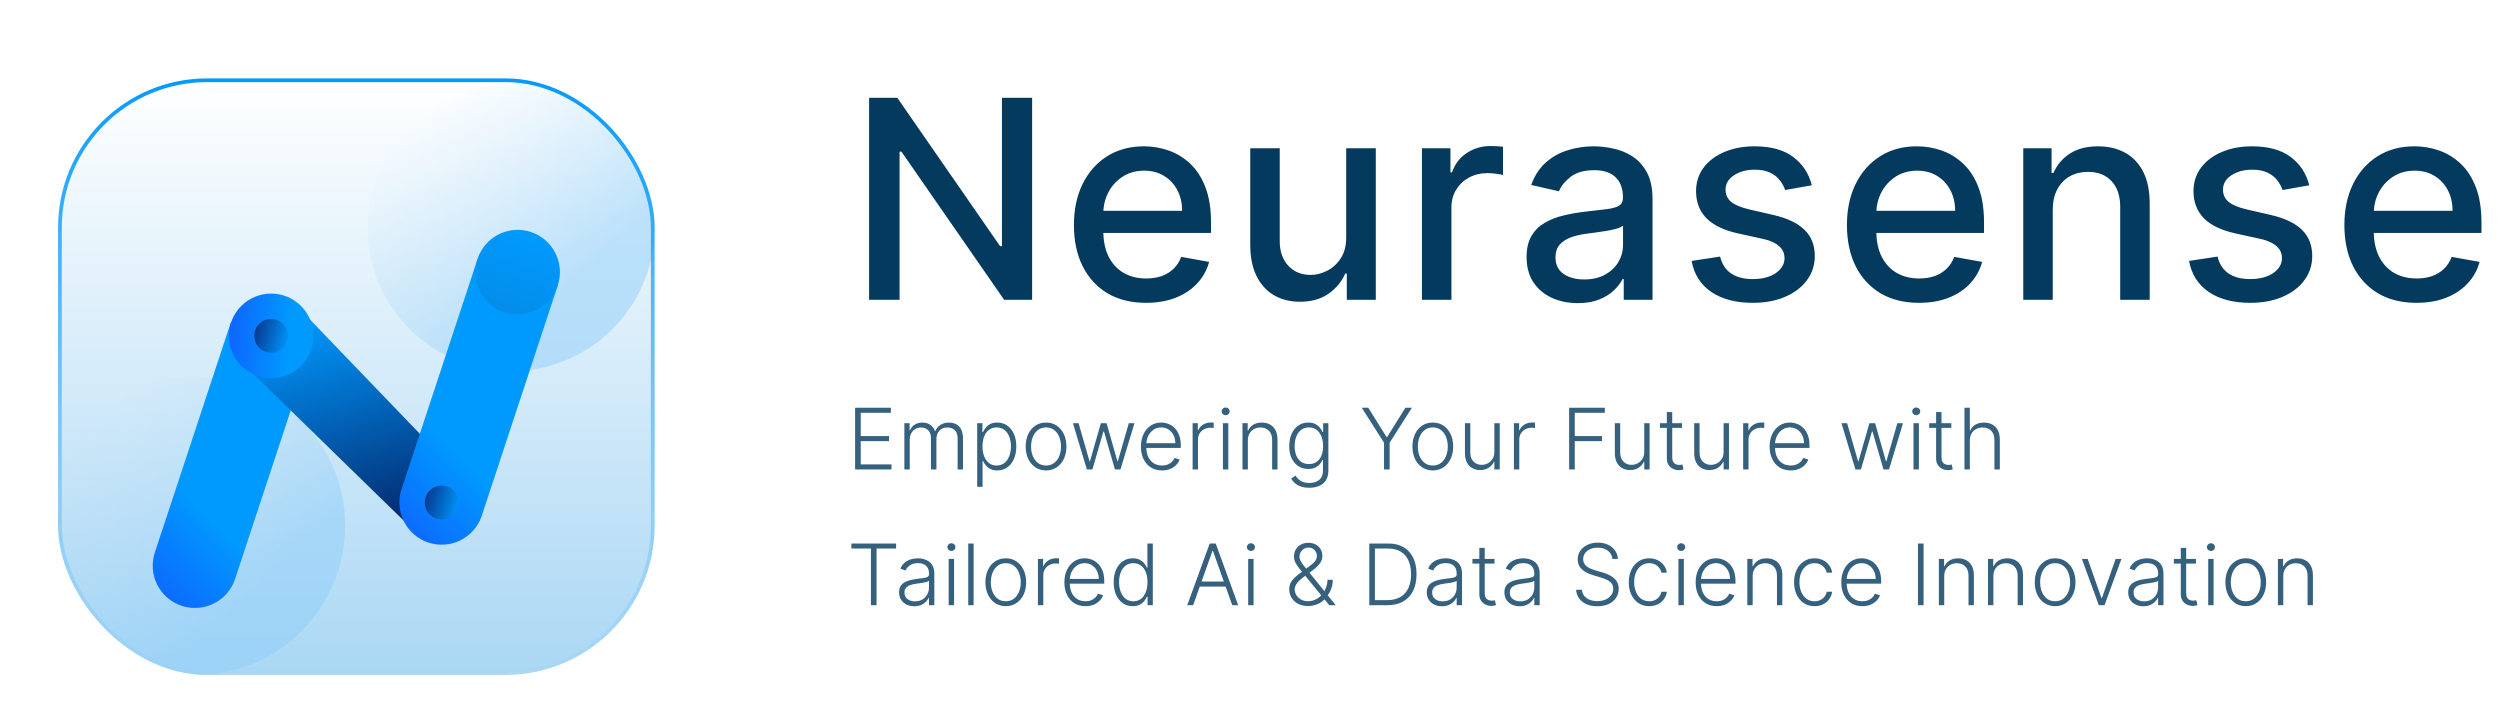 <svg width="442" height="126" viewBox="0 0 442 126" fill="none" xmlns="http://www.w3.org/2000/svg">
<g filter="url(#filter0_dd_766_11433)">
<g clip-path="url(#clip0_766_11433)">
<rect x="10.266" y="7.266" width="105.467" height="105.467" rx="26.367" fill="white"/>
<rect x="10.266" y="7.266" width="105.467" height="105.467" rx="26.367" fill="url(#paint0_linear_766_11433)"/>
<circle opacity="0.5" cx="90.359" cy="33.632" r="25.375" fill="url(#paint1_linear_766_11433)"/>
<circle opacity="0.5" cx="34.649" cy="86.367" r="26.367" fill="url(#paint2_linear_766_11433)"/>
<g filter="url(#filter1_dd_766_11433)">
<path fill-rule="evenodd" clip-rule="evenodd" d="M55.023 47.53L40.836 42.846L27.398 83.547C27.391 83.568 27.384 83.59 27.377 83.611C27.37 83.633 27.363 83.654 27.356 83.676L27.339 83.726L27.34 83.726C26.125 87.611 28.249 91.766 32.128 93.047C36.008 94.328 40.188 92.254 41.525 88.409L41.526 88.41L55.023 47.53Z" fill="url(#paint3_linear_766_11433)"/>
</g>
<g filter="url(#filter2_dd_766_11433)">
<path d="M44.709 51.986L51.005 38.486L81.508 70.208L75.069 81.581L44.709 51.986Z" fill="url(#paint4_linear_766_11433)"/>
</g>
<g filter="url(#filter3_dd_766_11433)">
<path fill-rule="evenodd" clip-rule="evenodd" d="M98.638 36.347L84.451 31.663L71.013 72.365C71.005 72.386 70.999 72.407 70.992 72.428C70.985 72.449 70.978 72.47 70.971 72.491L70.954 72.543L70.955 72.543C69.74 76.428 71.864 80.583 75.743 81.864C79.623 83.144 83.803 81.071 85.14 77.226L85.141 77.227L98.638 36.347Z" fill="url(#paint5_linear_766_11433)"/>
</g>
<g filter="url(#filter4_dd_766_11433)">
<circle cx="91.522" cy="34.047" r="7.47" transform="rotate(18.271 91.522 34.047)" fill="url(#paint6_linear_766_11433)"/>
</g>
<g filter="url(#filter5_dd_766_11433)">
<circle cx="78.085" cy="74.771" r="2.991" fill="url(#paint7_linear_766_11433)"/>
</g>
<g filter="url(#filter6_dd_766_11433)">
<circle cx="47.938" cy="45.315" r="7.47" fill="url(#paint8_linear_766_11433)"/>
</g>
<g filter="url(#filter7_dd_766_11433)">
<circle cx="47.938" cy="45.315" r="2.991" fill="url(#paint9_linear_766_11433)"/>
</g>
</g>
<rect x="10.596" y="7.596" width="104.808" height="104.808" rx="26.037" stroke="url(#paint10_linear_766_11433)" stroke-width="0.659"/>
</g>
<path d="M182.479 17.291V53H177.527L159.376 26.811H159.045V53H153.657V17.291H158.643L176.812 43.515H177.143V17.291H182.479ZM202.616 53.541C199.977 53.541 197.705 52.977 195.798 51.849C193.903 50.71 192.439 49.112 191.404 47.054C190.381 44.985 189.87 42.562 189.87 39.783C189.87 37.04 190.381 34.622 191.404 32.53C192.439 30.438 193.88 28.805 195.728 27.631C197.588 26.456 199.762 25.869 202.25 25.869C203.761 25.869 205.225 26.119 206.643 26.619C208.062 27.119 209.334 27.904 210.462 28.973C211.589 30.043 212.479 31.432 213.13 33.14C213.781 34.837 214.106 36.901 214.106 39.33V41.178H192.817V37.273H208.997C208.997 35.901 208.718 34.686 208.16 33.629C207.602 32.559 206.818 31.716 205.806 31.1C204.807 30.484 203.633 30.176 202.284 30.176C200.82 30.176 199.541 30.537 198.448 31.257C197.367 31.966 196.53 32.896 195.938 34.047C195.356 35.186 195.066 36.424 195.066 37.761V40.812C195.066 42.602 195.38 44.125 196.007 45.38C196.647 46.636 197.536 47.595 198.675 48.257C199.814 48.908 201.145 49.234 202.668 49.234C203.656 49.234 204.557 49.094 205.371 48.815C206.184 48.525 206.888 48.095 207.48 47.525C208.073 46.956 208.527 46.252 208.84 45.415L213.775 46.305C213.38 47.758 212.67 49.03 211.648 50.123C210.636 51.204 209.363 52.047 207.829 52.651C206.306 53.244 204.569 53.541 202.616 53.541ZM238.009 41.893V26.218H243.24V53H238.114V48.362H237.835C237.219 49.792 236.231 50.983 234.871 51.936C233.522 52.878 231.843 53.349 229.832 53.349C228.111 53.349 226.589 52.971 225.264 52.215C223.95 51.448 222.915 50.315 222.16 48.815C221.416 47.316 221.044 45.462 221.044 43.253V26.218H226.257V42.626C226.257 44.45 226.763 45.904 227.774 46.985C228.786 48.066 230.099 48.606 231.715 48.606C232.691 48.606 233.662 48.362 234.627 47.874C235.603 47.386 236.411 46.648 237.05 45.659C237.701 44.671 238.021 43.416 238.009 41.893ZM251.399 53V26.218H256.438V30.473H256.717C257.205 29.031 258.065 27.898 259.297 27.073C260.541 26.236 261.947 25.817 263.517 25.817C263.842 25.817 264.226 25.829 264.668 25.852C265.121 25.875 265.475 25.904 265.731 25.939V30.926C265.522 30.868 265.15 30.804 264.615 30.734C264.08 30.653 263.546 30.612 263.011 30.612C261.779 30.612 260.68 30.874 259.716 31.397C258.762 31.908 258.007 32.623 257.449 33.541C256.891 34.448 256.612 35.483 256.612 36.645V53H251.399ZM278.95 53.593C277.253 53.593 275.719 53.279 274.347 52.651C272.976 52.012 271.889 51.088 271.087 49.879C270.296 48.67 269.901 47.188 269.901 45.433C269.901 43.922 270.192 42.678 270.773 41.702C271.354 40.725 272.139 39.952 273.127 39.383C274.115 38.813 275.219 38.383 276.44 38.092C277.66 37.802 278.904 37.581 280.171 37.43C281.775 37.244 283.077 37.093 284.077 36.976C285.076 36.848 285.803 36.645 286.256 36.366C286.709 36.087 286.936 35.634 286.936 35.006V34.884C286.936 33.361 286.506 32.181 285.646 31.344C284.797 30.508 283.53 30.089 281.845 30.089C280.09 30.089 278.706 30.478 277.695 31.257C276.695 32.024 276.004 32.879 275.62 33.82L270.721 32.704C271.302 31.077 272.15 29.764 273.266 28.764C274.394 27.753 275.69 27.02 277.155 26.567C278.619 26.102 280.159 25.869 281.775 25.869C282.844 25.869 283.978 25.997 285.175 26.253C286.384 26.497 287.512 26.951 288.558 27.613C289.615 28.276 290.481 29.223 291.156 30.455C291.83 31.676 292.167 33.262 292.167 35.215V53H287.076V49.339H286.866C286.529 50.013 286.024 50.675 285.349 51.326C284.675 51.977 283.809 52.518 282.751 52.948C281.694 53.378 280.427 53.593 278.95 53.593ZM280.084 49.408C281.525 49.408 282.757 49.123 283.78 48.554C284.815 47.984 285.599 47.24 286.134 46.322C286.68 45.392 286.954 44.398 286.954 43.34V39.888C286.768 40.074 286.407 40.248 285.873 40.411C285.349 40.562 284.751 40.696 284.077 40.812C283.402 40.917 282.746 41.016 282.106 41.109C281.467 41.19 280.932 41.26 280.502 41.318C279.491 41.446 278.567 41.661 277.73 41.963C276.905 42.265 276.242 42.701 275.742 43.271C275.254 43.829 275.01 44.573 275.01 45.502C275.01 46.793 275.486 47.769 276.44 48.432C277.393 49.083 278.608 49.408 280.084 49.408ZM320.333 32.757L315.608 33.594C315.411 32.989 315.097 32.414 314.667 31.867C314.248 31.321 313.679 30.874 312.958 30.525C312.237 30.176 311.336 30.002 310.255 30.002C308.779 30.002 307.547 30.333 306.559 30.996C305.571 31.647 305.077 32.489 305.077 33.524C305.077 34.419 305.408 35.14 306.071 35.686C306.733 36.232 307.803 36.68 309.279 37.029L313.533 38.005C315.998 38.575 317.834 39.452 319.043 40.638C320.252 41.824 320.856 43.364 320.856 45.258C320.856 46.862 320.391 48.292 319.462 49.548C318.543 50.791 317.259 51.768 315.608 52.477C313.969 53.186 312.069 53.541 309.907 53.541C306.908 53.541 304.461 52.901 302.566 51.623C300.671 50.332 299.509 48.502 299.079 46.13L304.118 45.363C304.432 46.676 305.077 47.67 306.053 48.345C307.03 49.007 308.302 49.339 309.872 49.339C311.58 49.339 312.946 48.984 313.969 48.275C314.992 47.554 315.504 46.676 315.504 45.642C315.504 44.805 315.19 44.102 314.562 43.532C313.946 42.963 312.999 42.533 311.72 42.242L307.187 41.248C304.687 40.678 302.839 39.772 301.642 38.528C300.456 37.284 299.863 35.709 299.863 33.803C299.863 32.222 300.305 30.839 301.189 29.653C302.072 28.468 303.292 27.543 304.85 26.881C306.408 26.207 308.192 25.869 310.203 25.869C313.097 25.869 315.376 26.497 317.038 27.753C318.7 28.996 319.799 30.664 320.333 32.757ZM339.285 53.541C336.646 53.541 334.374 52.977 332.467 51.849C330.573 50.71 329.108 49.112 328.073 47.054C327.05 44.985 326.539 42.562 326.539 39.783C326.539 37.04 327.05 34.622 328.073 32.53C329.108 30.438 330.549 28.805 332.398 27.631C334.257 26.456 336.431 25.869 338.919 25.869C340.43 25.869 341.894 26.119 343.313 26.619C344.731 27.119 346.003 27.904 347.131 28.973C348.259 30.043 349.148 31.432 349.799 33.14C350.45 34.837 350.775 36.901 350.775 39.33V41.178H329.486V37.273H345.666C345.666 35.901 345.387 34.686 344.829 33.629C344.272 32.559 343.487 31.716 342.476 31.1C341.476 30.484 340.302 30.176 338.954 30.176C337.489 30.176 336.21 30.537 335.118 31.257C334.037 31.966 333.2 32.896 332.607 34.047C332.026 35.186 331.735 36.424 331.735 37.761V40.812C331.735 42.602 332.049 44.125 332.677 45.38C333.316 46.636 334.205 47.595 335.344 48.257C336.483 48.908 337.814 49.234 339.337 49.234C340.325 49.234 341.226 49.094 342.04 48.815C342.853 48.525 343.557 48.095 344.149 47.525C344.742 46.956 345.196 46.252 345.509 45.415L350.444 46.305C350.049 47.758 349.34 49.03 348.317 50.123C347.305 51.204 346.033 52.047 344.498 52.651C342.975 53.244 341.238 53.541 339.285 53.541ZM362.927 37.098V53H357.713V26.218H362.717V30.577H363.049C363.665 29.159 364.629 28.02 365.943 27.16C367.268 26.3 368.936 25.869 370.947 25.869C372.772 25.869 374.37 26.253 375.742 27.02C377.114 27.776 378.177 28.903 378.933 30.403C379.688 31.902 380.066 33.756 380.066 35.965V53H374.853V36.593C374.853 34.651 374.347 33.135 373.336 32.042C372.325 30.938 370.935 30.385 369.169 30.385C367.96 30.385 366.885 30.647 365.943 31.17C365.013 31.693 364.275 32.46 363.729 33.472C363.194 34.471 362.927 35.68 362.927 37.098ZM408.281 32.757L403.555 33.594C403.358 32.989 403.044 32.414 402.614 31.867C402.195 31.321 401.626 30.874 400.905 30.525C400.184 30.176 399.284 30.002 398.202 30.002C396.726 30.002 395.494 30.333 394.506 30.996C393.518 31.647 393.024 32.489 393.024 33.524C393.024 34.419 393.355 35.14 394.018 35.686C394.68 36.232 395.75 36.68 397.226 37.029L401.48 38.005C403.945 38.575 405.781 39.452 406.99 40.638C408.199 41.824 408.804 43.364 408.804 45.258C408.804 46.862 408.339 48.292 407.409 49.548C406.49 50.791 405.206 51.768 403.555 52.477C401.916 53.186 400.016 53.541 397.854 53.541C394.855 53.541 392.408 52.901 390.513 51.623C388.618 50.332 387.456 48.502 387.026 46.13L392.065 45.363C392.379 46.676 393.024 47.67 394 48.345C394.977 49.007 396.25 49.339 397.819 49.339C399.528 49.339 400.893 48.984 401.916 48.275C402.939 47.554 403.451 46.676 403.451 45.642C403.451 44.805 403.137 44.102 402.509 43.532C401.893 42.963 400.946 42.533 399.667 42.242L395.134 41.248C392.635 40.678 390.786 39.772 389.589 38.528C388.403 37.284 387.811 35.709 387.811 33.803C387.811 32.222 388.252 30.839 389.136 29.653C390.019 28.468 391.24 27.543 392.797 26.881C394.355 26.207 396.139 25.869 398.15 25.869C401.045 25.869 403.323 26.497 404.985 27.753C406.647 28.996 407.746 30.664 408.281 32.757ZM427.232 53.541C424.593 53.541 422.321 52.977 420.414 51.849C418.52 50.71 417.055 49.112 416.021 47.054C414.998 44.985 414.486 42.562 414.486 39.783C414.486 37.04 414.998 34.622 416.021 32.53C417.055 30.438 418.496 28.805 420.345 27.631C422.205 26.456 424.378 25.869 426.866 25.869C428.377 25.869 429.842 26.119 431.26 26.619C432.678 27.119 433.951 27.904 435.078 28.973C436.206 30.043 437.095 31.432 437.746 33.14C438.397 34.837 438.722 36.901 438.722 39.33V41.178H417.433V37.273H433.614C433.614 35.901 433.335 34.686 432.777 33.629C432.219 32.559 431.434 31.716 430.423 31.1C429.423 30.484 428.249 30.176 426.901 30.176C425.436 30.176 424.157 30.537 423.065 31.257C421.984 31.966 421.147 32.896 420.554 34.047C419.973 35.186 419.682 36.424 419.682 37.761V40.812C419.682 42.602 419.996 44.125 420.624 45.38C421.263 46.636 422.152 47.595 423.291 48.257C424.431 48.908 425.762 49.234 427.284 49.234C428.272 49.234 429.173 49.094 429.987 48.815C430.801 48.525 431.504 48.095 432.097 47.525C432.689 46.956 433.143 46.252 433.457 45.415L438.391 46.305C437.996 47.758 437.287 49.03 436.264 50.123C435.253 51.204 433.98 52.047 432.445 52.651C430.923 53.244 429.185 53.541 427.232 53.541Z" fill="#033A5E"/>
<path d="M151.183 83V72.091H157.511V72.986H152.179V77.093H157.175V77.988H152.179V82.105H157.617V83H151.183ZM159.892 83V74.818H160.813V76.075H160.898C161.062 75.653 161.333 75.321 161.713 75.079C162.097 74.834 162.557 74.712 163.093 74.712C163.658 74.712 164.121 74.845 164.483 75.111C164.849 75.374 165.122 75.736 165.304 76.198H165.373C165.558 75.743 165.858 75.383 166.273 75.117C166.692 74.847 167.2 74.712 167.796 74.712C168.556 74.712 169.157 74.951 169.597 75.431C170.037 75.907 170.257 76.603 170.257 77.519V83H169.309V77.519C169.309 76.873 169.144 76.388 168.814 76.065C168.484 75.742 168.049 75.58 167.509 75.58C166.884 75.58 166.403 75.772 166.065 76.155C165.728 76.539 165.559 77.025 165.559 77.615V83H164.59V77.434C164.59 76.88 164.435 76.432 164.126 76.091C163.817 75.75 163.382 75.58 162.821 75.58C162.445 75.58 162.106 75.672 161.804 75.857C161.506 76.042 161.27 76.299 161.096 76.629C160.925 76.956 160.84 77.332 160.84 77.759V83H159.892ZM172.768 86.068V74.818H173.689V76.379H173.801C173.915 76.134 174.071 75.884 174.27 75.628C174.469 75.369 174.731 75.15 175.058 74.973C175.388 74.795 175.804 74.706 176.305 74.706C176.979 74.706 177.569 74.884 178.073 75.239C178.581 75.591 178.975 76.084 179.256 76.72C179.54 77.352 179.682 78.089 179.682 78.93C179.682 79.776 179.54 80.516 179.256 81.152C178.975 81.787 178.581 82.283 178.073 82.638C177.569 82.993 176.983 83.171 176.315 83.171C175.822 83.171 175.408 83.082 175.074 82.904C174.744 82.727 174.476 82.508 174.27 82.249C174.067 81.986 173.911 81.731 173.801 81.482H173.716V86.068H172.768ZM173.705 78.914C173.705 79.575 173.803 80.161 173.998 80.672C174.197 81.18 174.481 81.58 174.85 81.871C175.223 82.158 175.674 82.302 176.203 82.302C176.747 82.302 177.205 82.153 177.578 81.855C177.954 81.553 178.24 81.146 178.435 80.635C178.634 80.124 178.734 79.55 178.734 78.914C178.734 78.286 178.636 77.719 178.441 77.215C178.249 76.711 177.965 76.311 177.588 76.017C177.212 75.718 176.75 75.569 176.203 75.569C175.671 75.569 175.218 75.713 174.845 76.001C174.472 76.285 174.188 76.679 173.993 77.183C173.801 77.684 173.705 78.261 173.705 78.914ZM184.942 83.171C184.235 83.171 183.61 82.991 183.067 82.632C182.527 82.274 182.104 81.778 181.799 81.146C181.494 80.511 181.341 79.777 181.341 78.946C181.341 78.108 181.494 77.371 181.799 76.736C182.104 76.097 182.527 75.6 183.067 75.244C183.61 74.886 184.235 74.706 184.942 74.706C185.649 74.706 186.272 74.886 186.812 75.244C187.351 75.603 187.774 76.1 188.079 76.736C188.388 77.371 188.543 78.108 188.543 78.946C188.543 79.777 188.39 80.511 188.085 81.146C187.779 81.778 187.355 82.274 186.812 82.632C186.272 82.991 185.649 83.171 184.942 83.171ZM184.942 82.302C185.51 82.302 185.991 82.15 186.385 81.844C186.78 81.539 187.078 81.132 187.28 80.624C187.486 80.117 187.589 79.557 187.589 78.946C187.589 78.336 187.486 77.775 187.28 77.263C187.078 76.752 186.78 76.342 186.385 76.033C185.991 75.724 185.51 75.569 184.942 75.569C184.377 75.569 183.896 75.724 183.498 76.033C183.104 76.342 182.804 76.752 182.598 77.263C182.396 77.775 182.294 78.336 182.294 78.946C182.294 79.557 182.396 80.117 182.598 80.624C182.804 81.132 183.104 81.539 183.498 81.844C183.892 82.15 184.374 82.302 184.942 82.302ZM192.162 83L189.691 74.818H190.692L192.631 81.567H192.7L194.634 74.818H195.641L197.558 81.551H197.633L199.572 74.818H200.573L198.101 83H197.121L195.182 76.294H195.081L193.142 83H192.162ZM205.446 83.171C204.682 83.171 204.022 82.993 203.464 82.638C202.907 82.279 202.475 81.784 202.17 81.152C201.868 80.516 201.717 79.784 201.717 78.957C201.717 78.133 201.868 77.402 202.17 76.763C202.475 76.12 202.896 75.617 203.432 75.255C203.972 74.889 204.595 74.706 205.302 74.706C205.746 74.706 206.174 74.788 206.586 74.951C206.997 75.111 207.367 75.358 207.694 75.692C208.024 76.022 208.285 76.439 208.477 76.944C208.668 77.444 208.764 78.037 208.764 78.723V79.191H202.372V78.355H207.795C207.795 77.83 207.688 77.357 207.475 76.938C207.266 76.516 206.973 76.182 206.596 75.937C206.223 75.692 205.792 75.569 205.302 75.569C204.783 75.569 204.327 75.708 203.933 75.985C203.539 76.262 203.23 76.627 203.006 77.082C202.786 77.537 202.674 78.034 202.67 78.573V79.074C202.67 79.724 202.782 80.292 203.006 80.779C203.233 81.262 203.555 81.636 203.97 81.903C204.386 82.169 204.877 82.302 205.446 82.302C205.833 82.302 206.172 82.242 206.463 82.121C206.758 82 207.005 81.839 207.203 81.636C207.406 81.43 207.559 81.205 207.662 80.96L208.562 81.253C208.437 81.597 208.233 81.915 207.949 82.206C207.669 82.498 207.317 82.732 206.895 82.909C206.475 83.084 205.993 83.171 205.446 83.171ZM210.854 83V74.818H211.775V76.075H211.844C212.008 75.663 212.292 75.331 212.697 75.079C213.105 74.823 213.567 74.696 214.082 74.696C214.16 74.696 214.247 74.698 214.343 74.701C214.438 74.705 214.518 74.708 214.582 74.712V75.676C214.54 75.669 214.465 75.658 214.359 75.644C214.252 75.63 214.137 75.623 214.012 75.623C213.586 75.623 213.206 75.713 212.872 75.894C212.542 76.072 212.281 76.319 212.089 76.635C211.898 76.951 211.802 77.311 211.802 77.716V83H210.854ZM216.211 83V74.818H217.164V83H216.211ZM216.696 73.412C216.5 73.412 216.333 73.346 216.195 73.215C216.056 73.08 215.987 72.918 215.987 72.73C215.987 72.542 216.056 72.382 216.195 72.251C216.333 72.116 216.5 72.048 216.696 72.048C216.891 72.048 217.058 72.116 217.196 72.251C217.335 72.382 217.404 72.542 217.404 72.73C217.404 72.918 217.335 73.08 217.196 73.215C217.058 73.346 216.891 73.412 216.696 73.412ZM220.62 77.886V83H219.672V74.818H220.593V76.102H220.679C220.87 75.683 221.169 75.347 221.574 75.095C221.982 74.84 222.486 74.712 223.086 74.712C223.637 74.712 224.12 74.827 224.535 75.058C224.954 75.285 225.279 75.621 225.51 76.065C225.744 76.509 225.862 77.054 225.862 77.7V83H224.913V77.759C224.913 77.087 224.725 76.556 224.349 76.166C223.976 75.775 223.475 75.58 222.847 75.58C222.417 75.58 222.035 75.672 221.701 75.857C221.368 76.042 221.103 76.308 220.908 76.656C220.716 77 220.62 77.41 220.62 77.886ZM231.48 86.239C230.922 86.239 230.434 86.166 230.015 86.02C229.596 85.878 229.243 85.683 228.955 85.434C228.667 85.186 228.444 84.907 228.284 84.598L229.062 84.087C229.179 84.293 229.335 84.495 229.53 84.694C229.729 84.893 229.987 85.058 230.303 85.189C230.622 85.321 231.015 85.386 231.48 85.386C232.204 85.386 232.789 85.205 233.232 84.843C233.68 84.481 233.904 83.918 233.904 83.154V81.311H233.818C233.708 81.56 233.55 81.809 233.344 82.057C233.138 82.302 232.868 82.506 232.535 82.67C232.204 82.833 231.794 82.915 231.304 82.915C230.651 82.915 230.07 82.753 229.562 82.43C229.058 82.107 228.66 81.645 228.369 81.045C228.081 80.441 227.938 79.722 227.938 78.888C227.938 78.06 228.078 77.332 228.358 76.704C228.643 76.075 229.039 75.585 229.546 75.234C230.054 74.882 230.645 74.706 231.32 74.706C231.821 74.706 232.236 74.795 232.567 74.973C232.897 75.147 233.161 75.363 233.36 75.623C233.563 75.882 233.721 76.134 233.834 76.379H233.93V74.818H234.857V83.213C234.857 83.906 234.71 84.475 234.415 84.923C234.12 85.37 233.719 85.701 233.211 85.914C232.703 86.13 232.126 86.239 231.48 86.239ZM231.416 82.047C231.942 82.047 232.391 81.921 232.764 81.668C233.137 81.413 233.422 81.047 233.621 80.571C233.82 80.095 233.92 79.529 233.92 78.872C233.92 78.233 233.822 77.666 233.627 77.173C233.431 76.675 233.147 76.285 232.774 76.001C232.405 75.713 231.952 75.569 231.416 75.569C230.869 75.569 230.407 75.717 230.031 76.011C229.655 76.306 229.371 76.704 229.179 77.205C228.987 77.702 228.891 78.257 228.891 78.872C228.891 79.497 228.989 80.049 229.184 80.528C229.379 81.004 229.665 81.377 230.042 81.647C230.418 81.913 230.876 82.047 231.416 82.047ZM240.76 72.091H241.911L245.144 77.269H245.24L248.473 72.091H249.624L245.688 78.275V83H244.697V78.275L240.76 72.091ZM253.321 83.171C252.614 83.171 251.989 82.991 251.446 82.632C250.906 82.274 250.483 81.778 250.178 81.146C249.873 80.511 249.72 79.777 249.72 78.946C249.72 78.108 249.873 77.371 250.178 76.736C250.483 76.097 250.906 75.6 251.446 75.244C251.989 74.886 252.614 74.706 253.321 74.706C254.027 74.706 254.651 74.886 255.19 75.244C255.73 75.603 256.153 76.1 256.458 76.736C256.767 77.371 256.922 78.108 256.922 78.946C256.922 79.777 256.769 80.511 256.463 81.146C256.158 81.778 255.734 82.274 255.19 82.632C254.651 82.991 254.027 83.171 253.321 83.171ZM253.321 82.302C253.889 82.302 254.37 82.15 254.764 81.844C255.158 81.539 255.457 81.132 255.659 80.624C255.865 80.117 255.968 79.557 255.968 78.946C255.968 78.336 255.865 77.775 255.659 77.263C255.457 76.752 255.158 76.342 254.764 76.033C254.37 75.724 253.889 75.569 253.321 75.569C252.756 75.569 252.275 75.724 251.877 76.033C251.483 76.342 251.183 76.752 250.977 77.263C250.775 77.775 250.673 78.336 250.673 78.946C250.673 79.557 250.775 80.117 250.977 80.624C251.183 81.132 251.483 81.539 251.877 81.844C252.271 82.15 252.753 82.302 253.321 82.302ZM264.202 79.873V74.818H265.15V83H264.202V81.642H264.127C263.936 82.061 263.632 82.41 263.216 82.691C262.801 82.968 262.293 83.107 261.693 83.107C261.171 83.107 260.708 82.993 260.303 82.766C259.898 82.535 259.58 82.198 259.349 81.754C259.118 81.31 259.003 80.765 259.003 80.118V74.818H259.951V80.06C259.951 80.699 260.139 81.214 260.516 81.604C260.892 81.992 261.375 82.185 261.965 82.185C262.334 82.185 262.689 82.096 263.03 81.919C263.371 81.741 263.651 81.482 263.872 81.141C264.092 80.797 264.202 80.374 264.202 79.873ZM267.66 83V74.818H268.582V76.075H268.651C268.814 75.663 269.098 75.331 269.503 75.079C269.912 74.823 270.373 74.696 270.888 74.696C270.966 74.696 271.053 74.698 271.149 74.701C271.245 74.705 271.325 74.708 271.389 74.712V75.676C271.346 75.669 271.272 75.658 271.165 75.644C271.059 75.63 270.943 75.623 270.819 75.623C270.393 75.623 270.013 75.713 269.679 75.894C269.349 76.072 269.088 76.319 268.896 76.635C268.704 76.951 268.608 77.311 268.608 77.716V83H267.66ZM277.423 83V72.091H283.735V72.986H278.419V77.093H283.24V77.988H278.419V83H277.423ZM290.701 79.873V74.818H291.649V83H290.701V81.642H290.626C290.435 82.061 290.131 82.41 289.715 82.691C289.3 82.968 288.792 83.107 288.192 83.107C287.67 83.107 287.207 82.993 286.802 82.766C286.397 82.535 286.079 82.198 285.848 81.754C285.617 81.31 285.502 80.765 285.502 80.118V74.818H286.45V80.06C286.45 80.699 286.638 81.214 287.015 81.604C287.391 81.992 287.874 82.185 288.464 82.185C288.833 82.185 289.188 82.096 289.529 81.919C289.87 81.741 290.15 81.482 290.371 81.141C290.591 80.797 290.701 80.374 290.701 79.873ZM297.382 74.818V75.644H293.477V74.818H297.382ZM294.697 72.858H295.651V80.864C295.651 81.205 295.709 81.473 295.827 81.668C295.944 81.86 296.096 81.997 296.285 82.079C296.473 82.157 296.673 82.196 296.887 82.196C297.011 82.196 297.117 82.189 297.206 82.174C297.295 82.157 297.373 82.139 297.44 82.121L297.643 82.979C297.551 83.014 297.437 83.046 297.302 83.075C297.167 83.107 297 83.123 296.801 83.123C296.453 83.123 296.118 83.046 295.795 82.894C295.475 82.741 295.212 82.513 295.006 82.212C294.8 81.91 294.697 81.535 294.697 81.088V72.858ZM304.734 79.873V74.818H305.682V83H304.734V81.642H304.66C304.468 82.061 304.164 82.41 303.749 82.691C303.333 82.968 302.825 83.107 302.225 83.107C301.703 83.107 301.24 82.993 300.835 82.766C300.43 82.535 300.112 82.198 299.881 81.754C299.651 81.31 299.535 80.765 299.535 80.118V74.818H300.483V80.06C300.483 80.699 300.672 81.214 301.048 81.604C301.424 81.992 301.907 82.185 302.497 82.185C302.866 82.185 303.221 82.096 303.562 81.919C303.903 81.741 304.184 81.482 304.404 81.141C304.624 80.797 304.734 80.374 304.734 79.873ZM308.192 83V74.818H309.114V76.075H309.183C309.347 75.663 309.631 75.331 310.035 75.079C310.444 74.823 310.906 74.696 311.42 74.696C311.499 74.696 311.586 74.698 311.681 74.701C311.777 74.705 311.857 74.708 311.921 74.712V75.676C311.879 75.669 311.804 75.658 311.697 75.644C311.591 75.63 311.475 75.623 311.351 75.623C310.925 75.623 310.545 75.713 310.211 75.894C309.881 76.072 309.62 76.319 309.428 76.635C309.236 76.951 309.141 77.311 309.141 77.716V83H308.192ZM316.598 83.171C315.834 83.171 315.174 82.993 314.616 82.638C314.059 82.279 313.627 81.784 313.322 81.152C313.02 80.516 312.869 79.784 312.869 78.957C312.869 78.133 313.02 77.402 313.322 76.763C313.627 76.12 314.048 75.617 314.584 75.255C315.124 74.889 315.747 74.706 316.454 74.706C316.898 74.706 317.326 74.788 317.738 74.951C318.15 75.111 318.519 75.358 318.846 75.692C319.176 76.022 319.437 76.439 319.629 76.944C319.821 77.444 319.917 78.037 319.917 78.723V79.191H313.524V78.355H318.947C318.947 77.83 318.841 77.357 318.627 76.938C318.418 76.516 318.125 76.182 317.749 75.937C317.376 75.692 316.944 75.569 316.454 75.569C315.936 75.569 315.479 75.708 315.085 75.985C314.691 76.262 314.382 76.627 314.158 77.082C313.938 77.537 313.826 78.034 313.823 78.573V79.074C313.823 79.724 313.935 80.292 314.158 80.779C314.386 81.262 314.707 81.636 315.122 81.903C315.538 82.169 316.03 82.302 316.598 82.302C316.985 82.302 317.324 82.242 317.615 82.121C317.91 82 318.157 81.839 318.356 81.636C318.558 81.43 318.711 81.205 318.814 80.96L319.714 81.253C319.59 81.597 319.386 81.915 319.102 82.206C318.821 82.498 318.469 82.732 318.047 82.909C317.628 83.084 317.145 83.171 316.598 83.171ZM328.041 83L325.569 74.818H326.571L328.51 81.567H328.579L330.513 74.818H331.519L333.437 81.551H333.512L335.451 74.818H336.452L333.98 83H333L331.061 76.294H330.96L329.021 83H328.041ZM338.306 83V74.818H339.259V83H338.306ZM338.79 73.412C338.595 73.412 338.428 73.346 338.29 73.215C338.151 73.08 338.082 72.918 338.082 72.73C338.082 72.542 338.151 72.382 338.29 72.251C338.428 72.116 338.595 72.048 338.79 72.048C338.986 72.048 339.153 72.116 339.291 72.251C339.43 72.382 339.499 72.542 339.499 72.73C339.499 72.918 339.43 73.08 339.291 73.215C339.153 73.346 338.986 73.412 338.79 73.412ZM344.989 74.818V75.644H341.085V74.818H344.989ZM342.305 72.858H343.258V80.864C343.258 81.205 343.317 81.473 343.434 81.668C343.551 81.86 343.704 81.997 343.892 82.079C344.08 82.157 344.281 82.196 344.494 82.196C344.618 82.196 344.725 82.189 344.814 82.174C344.902 82.157 344.98 82.139 345.048 82.121L345.25 82.979C345.158 83.014 345.044 83.046 344.909 83.075C344.774 83.107 344.608 83.123 344.409 83.123C344.061 83.123 343.725 83.046 343.402 82.894C343.082 82.741 342.82 82.513 342.614 82.212C342.408 81.91 342.305 81.535 342.305 81.088V72.858ZM348.267 77.886V83H347.318V72.091H348.267V76.102H348.352C348.544 75.679 348.84 75.342 349.241 75.09C349.646 74.838 350.158 74.712 350.775 74.712C351.329 74.712 351.816 74.825 352.235 75.053C352.654 75.28 352.981 75.615 353.215 76.059C353.449 76.503 353.567 77.05 353.567 77.7V83H352.613V77.759C352.613 77.084 352.425 76.553 352.049 76.166C351.676 75.775 351.171 75.58 350.536 75.58C350.099 75.58 349.71 75.672 349.369 75.857C349.028 76.042 348.758 76.308 348.56 76.656C348.364 77 348.267 77.41 348.267 77.886ZM150.522 96.986V96.091H158.432V96.986H154.975V107H153.979V96.986H150.522ZM161.649 107.186C161.156 107.186 160.705 107.091 160.296 106.899C159.888 106.704 159.563 106.423 159.322 106.057C159.08 105.688 158.959 105.24 158.959 104.715C158.959 104.31 159.036 103.969 159.189 103.692C159.341 103.415 159.558 103.188 159.838 103.01C160.119 102.833 160.451 102.693 160.834 102.59C161.218 102.487 161.641 102.407 162.102 102.35C162.56 102.293 162.947 102.243 163.263 102.201C163.583 102.158 163.826 102.091 163.993 101.998C164.16 101.906 164.244 101.757 164.244 101.551V101.359C164.244 100.802 164.077 100.363 163.743 100.043C163.413 99.72 162.937 99.559 162.315 99.559C161.726 99.559 161.245 99.688 160.872 99.948C160.502 100.207 160.243 100.512 160.094 100.864L159.194 100.539C159.379 100.091 159.634 99.734 159.961 99.468C160.288 99.198 160.653 99.005 161.058 98.888C161.463 98.767 161.873 98.706 162.289 98.706C162.601 98.706 162.926 98.747 163.263 98.829C163.604 98.91 163.92 99.053 164.212 99.255C164.503 99.454 164.739 99.733 164.92 100.091C165.101 100.446 165.192 100.897 165.192 101.444V107H164.244V105.706H164.185C164.071 105.947 163.903 106.181 163.679 106.409C163.455 106.636 163.175 106.822 162.837 106.968C162.5 107.114 162.104 107.186 161.649 107.186ZM161.777 106.318C162.282 106.318 162.718 106.206 163.088 105.983C163.457 105.759 163.741 105.462 163.94 105.093C164.142 104.72 164.244 104.31 164.244 103.863V102.68C164.173 102.748 164.054 102.808 163.887 102.861C163.723 102.914 163.533 102.962 163.317 103.005C163.104 103.044 162.891 103.078 162.678 103.106C162.464 103.135 162.273 103.159 162.102 103.181C161.641 103.238 161.246 103.326 160.92 103.447C160.593 103.568 160.343 103.735 160.169 103.948C159.995 104.157 159.908 104.427 159.908 104.757C159.908 105.255 160.085 105.64 160.44 105.913C160.795 106.183 161.241 106.318 161.777 106.318ZM167.725 107V98.818H168.678V107H167.725ZM168.209 97.412C168.014 97.412 167.847 97.346 167.709 97.215C167.57 97.08 167.501 96.918 167.501 96.73C167.501 96.542 167.57 96.382 167.709 96.251C167.847 96.116 168.014 96.048 168.209 96.048C168.405 96.048 168.572 96.116 168.71 96.251C168.849 96.382 168.918 96.542 168.918 96.73C168.918 96.918 168.849 97.08 168.71 97.215C168.572 97.346 168.405 97.412 168.209 97.412ZM172.134 96.091V107H171.186V96.091H172.134ZM177.823 107.17C177.116 107.17 176.491 106.991 175.948 106.632C175.408 106.274 174.985 105.778 174.68 105.146C174.375 104.511 174.222 103.777 174.222 102.946C174.222 102.108 174.375 101.371 174.68 100.736C174.985 100.097 175.408 99.6 175.948 99.244C176.491 98.886 177.116 98.706 177.823 98.706C178.529 98.706 179.153 98.886 179.692 99.244C180.232 99.603 180.655 100.1 180.96 100.736C181.269 101.371 181.424 102.108 181.424 102.946C181.424 103.777 181.271 104.511 180.965 105.146C180.66 105.778 180.236 106.274 179.692 106.632C179.153 106.991 178.529 107.17 177.823 107.17ZM177.823 106.302C178.391 106.302 178.872 106.15 179.266 105.844C179.66 105.539 179.959 105.132 180.161 104.624C180.367 104.117 180.47 103.557 180.47 102.946C180.47 102.336 180.367 101.775 180.161 101.263C179.959 100.752 179.66 100.342 179.266 100.033C178.872 99.724 178.391 99.569 177.823 99.569C177.258 99.569 176.777 99.724 176.379 100.033C175.985 100.342 175.685 100.752 175.479 101.263C175.277 101.775 175.175 102.336 175.175 102.946C175.175 103.557 175.277 104.117 175.479 104.624C175.685 105.132 175.985 105.539 176.379 105.844C176.773 106.15 177.255 106.302 177.823 106.302ZM183.505 107V98.818H184.426V100.075H184.496C184.659 99.663 184.943 99.331 185.348 99.079C185.756 98.823 186.218 98.696 186.733 98.696C186.811 98.696 186.898 98.698 186.994 98.701C187.09 98.705 187.17 98.708 187.234 98.712V99.676C187.191 99.669 187.116 99.658 187.01 99.644C186.903 99.63 186.788 99.623 186.664 99.623C186.238 99.623 185.858 99.713 185.524 99.894C185.194 100.072 184.933 100.319 184.741 100.635C184.549 100.951 184.453 101.311 184.453 101.716V107H183.505ZM191.91 107.17C191.147 107.17 190.486 106.993 189.929 106.638C189.371 106.279 188.94 105.784 188.635 105.152C188.333 104.516 188.182 103.784 188.182 102.957C188.182 102.133 188.333 101.402 188.635 100.762C188.94 100.12 189.361 99.617 189.897 99.255C190.437 98.889 191.06 98.706 191.767 98.706C192.211 98.706 192.638 98.788 193.05 98.951C193.462 99.111 193.832 99.358 194.158 99.692C194.489 100.022 194.75 100.439 194.941 100.944C195.133 101.444 195.229 102.037 195.229 102.723V103.191H188.837V102.355H194.26C194.26 101.83 194.153 101.357 193.94 100.938C193.73 100.516 193.437 100.182 193.061 99.937C192.688 99.692 192.257 99.569 191.767 99.569C191.248 99.569 190.792 99.708 190.398 99.985C190.004 100.262 189.695 100.628 189.471 101.082C189.251 101.537 189.139 102.034 189.135 102.574V103.074C189.135 103.724 189.247 104.292 189.471 104.779C189.698 105.262 190.02 105.636 190.435 105.903C190.85 106.169 191.342 106.302 191.91 106.302C192.298 106.302 192.637 106.242 192.928 106.121C193.223 106 193.469 105.839 193.668 105.636C193.871 105.43 194.023 105.205 194.126 104.96L195.027 105.253C194.902 105.597 194.698 105.915 194.414 106.206C194.134 106.498 193.782 106.732 193.359 106.909C192.94 107.083 192.457 107.17 191.91 107.17ZM200.264 107.17C199.593 107.17 199.005 106.993 198.501 106.638C197.997 106.283 197.603 105.787 197.318 105.152C197.038 104.516 196.898 103.776 196.898 102.93C196.898 102.089 197.038 101.352 197.318 100.72C197.603 100.084 197.998 99.591 198.506 99.239C199.014 98.884 199.605 98.706 200.28 98.706C200.777 98.706 201.191 98.795 201.521 98.973C201.851 99.147 202.116 99.363 202.315 99.623C202.514 99.882 202.668 100.134 202.778 100.379H202.864V96.091H203.817V107H202.89V105.482H202.778C202.668 105.73 202.512 105.986 202.31 106.249C202.107 106.508 201.839 106.727 201.505 106.904C201.175 107.082 200.761 107.17 200.264 107.17ZM200.376 106.302C200.905 106.302 201.356 106.158 201.729 105.871C202.102 105.58 202.386 105.18 202.581 104.672C202.78 104.161 202.88 103.575 202.88 102.914C202.88 102.261 202.782 101.684 202.587 101.183C202.391 100.679 202.107 100.285 201.734 100.001C201.361 99.713 200.909 99.569 200.376 99.569C199.829 99.569 199.367 99.718 198.991 100.017C198.618 100.311 198.334 100.711 198.139 101.215C197.947 101.719 197.851 102.286 197.851 102.914C197.851 103.55 197.949 104.124 198.144 104.635C198.339 105.146 198.623 105.553 198.996 105.855C199.373 106.153 199.833 106.302 200.376 106.302ZM210.949 107H209.905L213.874 96.091H214.939L218.908 107H217.864L214.444 97.385H214.369L210.949 107ZM211.701 102.819H217.112V103.713H211.701V102.819ZM220.679 107V98.818H221.632V107H220.679ZM221.163 97.412C220.968 97.412 220.801 97.346 220.663 97.215C220.524 97.08 220.455 96.918 220.455 96.73C220.455 96.542 220.524 96.382 220.663 96.251C220.801 96.116 220.968 96.048 221.163 96.048C221.359 96.048 221.526 96.116 221.664 96.251C221.803 96.382 221.872 96.542 221.872 96.73C221.872 96.918 221.803 97.08 221.664 97.215C221.526 97.346 221.359 97.412 221.163 97.412ZM231.277 107.149C230.606 107.149 230.02 107.02 229.52 106.76C229.019 106.498 228.63 106.141 228.353 105.69C228.076 105.239 227.938 104.729 227.938 104.161C227.938 103.749 228.021 103.378 228.188 103.048C228.358 102.714 228.603 102.398 228.923 102.099C229.243 101.798 229.63 101.485 230.084 101.162L231.666 99.985C232.043 99.715 232.329 99.45 232.524 99.191C232.723 98.928 232.822 98.607 232.822 98.227C232.822 97.861 232.684 97.534 232.407 97.247C232.133 96.956 231.778 96.81 231.341 96.81C231.036 96.81 230.763 96.886 230.521 97.039C230.283 97.192 230.093 97.391 229.951 97.636C229.813 97.877 229.743 98.131 229.743 98.397C229.743 98.646 229.807 98.896 229.935 99.148C230.063 99.397 230.235 99.66 230.452 99.937C230.668 100.21 230.91 100.512 231.176 100.842L236.162 107H235.012L230.665 101.668C230.299 101.221 229.974 100.821 229.69 100.469C229.406 100.114 229.182 99.773 229.019 99.447C228.856 99.117 228.774 98.763 228.774 98.387C228.774 97.922 228.882 97.508 229.099 97.146C229.315 96.78 229.614 96.492 229.994 96.283C230.377 96.073 230.816 95.968 231.309 95.968C231.814 95.968 232.251 96.071 232.62 96.277C232.993 96.483 233.28 96.757 233.483 97.098C233.689 97.439 233.792 97.815 233.792 98.227C233.792 98.721 233.664 99.157 233.408 99.537C233.156 99.917 232.789 100.29 232.306 100.656L230.324 102.137C229.781 102.545 229.408 102.923 229.205 103.271C229.003 103.619 228.902 103.916 228.902 104.161C228.902 104.544 229.001 104.898 229.2 105.221C229.399 105.544 229.674 105.803 230.026 105.999C230.381 106.194 230.787 106.293 231.246 106.297C231.7 106.293 232.128 106.203 232.529 106.025C232.931 105.844 233.289 105.587 233.605 105.253C233.925 104.919 234.181 104.52 234.372 104.054C234.568 103.589 234.681 103.071 234.713 102.499L235.635 102.51C235.621 103.096 235.541 103.593 235.395 104.001C235.253 104.406 235.09 104.74 234.905 105.003C234.72 105.265 234.559 105.477 234.42 105.636C234.381 105.69 234.342 105.743 234.303 105.796C234.264 105.849 234.223 105.903 234.181 105.956C233.825 106.347 233.383 106.643 232.854 106.846C232.329 107.048 231.803 107.149 231.277 107.149ZM245.287 107H242.091V96.091H245.478C246.519 96.091 247.409 96.308 248.147 96.741C248.889 97.174 249.458 97.796 249.852 98.605C250.246 99.415 250.443 100.386 250.443 101.519C250.443 102.662 250.241 103.644 249.836 104.465C249.434 105.281 248.849 105.908 248.078 106.345C247.311 106.782 246.38 107 245.287 107ZM243.087 106.105H245.228C246.166 106.105 246.95 105.92 247.583 105.551C248.215 105.182 248.689 104.655 249.005 103.969C249.321 103.284 249.479 102.467 249.479 101.519C249.475 100.578 249.319 99.768 249.01 99.09C248.705 98.412 248.25 97.891 247.646 97.529C247.046 97.167 246.304 96.986 245.42 96.986H243.087V106.105ZM254.945 107.186C254.452 107.186 254.001 107.091 253.592 106.899C253.184 106.704 252.859 106.423 252.618 106.057C252.376 105.688 252.255 105.24 252.255 104.715C252.255 104.31 252.332 103.969 252.484 103.692C252.637 103.415 252.854 103.188 253.134 103.01C253.415 102.833 253.747 102.693 254.13 102.59C254.514 102.487 254.937 102.407 255.398 102.35C255.856 102.293 256.243 102.243 256.559 102.201C256.879 102.158 257.122 102.091 257.289 101.998C257.456 101.906 257.539 101.757 257.539 101.551V101.359C257.539 100.802 257.373 100.363 257.039 100.043C256.709 99.72 256.233 99.559 255.611 99.559C255.022 99.559 254.541 99.688 254.168 99.948C253.798 100.207 253.539 100.512 253.39 100.864L252.49 100.539C252.674 100.091 252.93 99.734 253.257 99.468C253.584 99.198 253.949 99.005 254.354 98.888C254.759 98.767 255.169 98.706 255.585 98.706C255.897 98.706 256.222 98.747 256.559 98.829C256.9 98.91 257.216 99.053 257.508 99.255C257.799 99.454 258.035 99.733 258.216 100.091C258.397 100.446 258.488 100.897 258.488 101.444V107H257.539V105.706H257.481C257.367 105.947 257.199 106.181 256.975 106.409C256.751 106.636 256.471 106.822 256.133 106.968C255.796 107.114 255.4 107.186 254.945 107.186ZM255.073 106.318C255.577 106.318 256.014 106.206 256.384 105.983C256.753 105.759 257.037 105.462 257.236 105.093C257.438 104.72 257.539 104.31 257.539 103.863V102.68C257.468 102.748 257.349 102.808 257.183 102.861C257.019 102.914 256.829 102.962 256.613 103.005C256.4 103.044 256.187 103.078 255.973 103.106C255.76 103.135 255.569 103.159 255.398 103.181C254.937 103.238 254.542 103.326 254.216 103.447C253.889 103.568 253.639 103.735 253.465 103.948C253.291 104.157 253.204 104.427 253.204 104.757C253.204 105.255 253.381 105.64 253.736 105.913C254.091 106.183 254.537 106.318 255.073 106.318ZM264.232 98.818V99.644H260.328V98.818H264.232ZM261.548 96.858H262.501V104.864C262.501 105.205 262.56 105.473 262.677 105.668C262.794 105.86 262.947 105.997 263.135 106.079C263.323 106.157 263.524 106.196 263.737 106.196C263.861 106.196 263.968 106.189 264.057 106.174C264.145 106.157 264.224 106.139 264.291 106.121L264.493 106.979C264.401 107.014 264.288 107.046 264.153 107.075C264.018 107.107 263.851 107.123 263.652 107.123C263.304 107.123 262.968 107.046 262.645 106.893C262.326 106.741 262.063 106.514 261.857 106.212C261.651 105.91 261.548 105.535 261.548 105.088V96.858ZM268.671 107.186C268.177 107.186 267.726 107.091 267.318 106.899C266.91 106.704 266.585 106.423 266.343 106.057C266.102 105.688 265.981 105.24 265.981 104.715C265.981 104.31 266.057 103.969 266.21 103.692C266.363 103.415 266.579 103.188 266.86 103.01C267.14 102.833 267.472 102.693 267.856 102.59C268.24 102.487 268.662 102.407 269.124 102.35C269.582 102.293 269.969 102.243 270.285 102.201C270.605 102.158 270.848 102.091 271.015 101.998C271.182 101.906 271.265 101.757 271.265 101.551V101.359C271.265 100.802 271.098 100.363 270.764 100.043C270.434 99.72 269.958 99.559 269.337 99.559C268.747 99.559 268.266 99.688 267.893 99.948C267.524 100.207 267.265 100.512 267.116 100.864L266.215 100.539C266.4 100.091 266.656 99.734 266.982 99.468C267.309 99.198 267.675 99.005 268.08 98.888C268.485 98.767 268.895 98.706 269.31 98.706C269.623 98.706 269.948 98.747 270.285 98.829C270.626 98.91 270.942 99.053 271.233 99.255C271.524 99.454 271.76 99.733 271.942 100.091C272.123 100.446 272.213 100.897 272.213 101.444V107H271.265V105.706H271.206C271.093 105.947 270.924 106.181 270.7 106.409C270.477 106.636 270.196 106.822 269.859 106.968C269.521 107.114 269.126 107.186 268.671 107.186ZM268.799 106.318C269.303 106.318 269.74 106.206 270.109 105.983C270.478 105.759 270.763 105.462 270.961 105.093C271.164 104.72 271.265 104.31 271.265 103.863V102.68C271.194 102.748 271.075 102.808 270.908 102.861C270.745 102.914 270.555 102.962 270.338 103.005C270.125 103.044 269.912 103.078 269.699 103.106C269.486 103.135 269.294 103.159 269.124 103.181C268.662 103.238 268.268 103.326 267.941 103.447C267.615 103.568 267.364 103.735 267.19 103.948C267.016 104.157 266.929 104.427 266.929 104.757C266.929 105.255 267.107 105.64 267.462 105.913C267.817 106.183 268.263 106.318 268.799 106.318ZM285.075 98.818C285.014 98.211 284.746 97.728 284.27 97.369C283.794 97.011 283.196 96.831 282.475 96.831C281.967 96.831 281.52 96.918 281.133 97.092C280.749 97.266 280.447 97.508 280.227 97.817C280.011 98.122 279.902 98.47 279.902 98.861C279.902 99.148 279.964 99.401 280.089 99.617C280.213 99.834 280.38 100.02 280.589 100.177C280.803 100.329 281.037 100.461 281.293 100.571C281.552 100.681 281.813 100.773 282.076 100.848L283.226 101.178C283.574 101.274 283.922 101.396 284.27 101.545C284.618 101.695 284.936 101.883 285.224 102.11C285.515 102.334 285.747 102.609 285.921 102.936C286.099 103.259 286.188 103.648 286.188 104.102C286.188 104.685 286.037 105.208 285.735 105.674C285.433 106.139 285 106.508 284.435 106.782C283.871 107.052 283.194 107.186 282.406 107.186C281.664 107.186 281.019 107.064 280.472 106.819C279.925 106.57 279.496 106.228 279.183 105.791C278.871 105.354 278.695 104.848 278.656 104.273H279.679C279.714 104.702 279.856 105.066 280.105 105.365C280.353 105.663 280.676 105.89 281.074 106.047C281.472 106.199 281.916 106.276 282.406 106.276C282.949 106.276 283.432 106.185 283.855 106.004C284.281 105.819 284.615 105.564 284.856 105.237C285.101 104.907 285.224 104.523 285.224 104.086C285.224 103.717 285.128 103.408 284.936 103.159C284.744 102.907 284.476 102.696 284.132 102.526C283.791 102.355 283.395 102.204 282.944 102.073L281.639 101.689C280.783 101.434 280.119 101.08 279.647 100.629C279.174 100.178 278.938 99.603 278.938 98.903C278.938 98.317 279.094 97.803 279.407 97.359C279.723 96.911 280.149 96.563 280.685 96.315C281.225 96.062 281.831 95.936 282.502 95.936C283.18 95.936 283.78 96.061 284.302 96.309C284.824 96.558 285.238 96.901 285.543 97.337C285.852 97.771 286.017 98.264 286.039 98.818H285.075ZM291.584 107.17C290.852 107.17 290.215 106.988 289.671 106.622C289.132 106.256 288.713 105.755 288.414 105.12C288.116 104.484 287.967 103.76 287.967 102.946C287.967 102.126 288.118 101.396 288.42 100.757C288.725 100.118 289.148 99.617 289.687 99.255C290.227 98.889 290.854 98.706 291.568 98.706C292.115 98.706 292.61 98.813 293.054 99.026C293.498 99.236 293.864 99.532 294.151 99.915C294.442 100.295 294.625 100.739 294.7 101.247H293.741C293.642 100.786 293.402 100.391 293.022 100.065C292.646 99.734 292.166 99.569 291.584 99.569C291.062 99.569 290.6 99.711 290.199 99.995C289.798 100.276 289.483 100.668 289.256 101.173C289.032 101.673 288.92 102.254 288.92 102.914C288.92 103.579 289.031 104.166 289.251 104.678C289.471 105.185 289.78 105.583 290.178 105.871C290.579 106.158 291.048 106.302 291.584 106.302C291.946 106.302 292.276 106.235 292.575 106.1C292.876 105.961 293.129 105.766 293.331 105.514C293.537 105.262 293.675 104.962 293.746 104.614H294.705C294.634 105.107 294.458 105.548 294.178 105.935C293.901 106.318 293.54 106.62 293.097 106.84C292.656 107.06 292.152 107.17 291.584 107.17ZM296.748 107V98.818H297.702V107H296.748ZM297.233 97.412C297.037 97.412 296.871 97.346 296.732 97.215C296.594 97.08 296.524 96.918 296.524 96.73C296.524 96.542 296.594 96.382 296.732 96.251C296.871 96.116 297.037 96.048 297.233 96.048C297.428 96.048 297.595 96.116 297.733 96.251C297.872 96.382 297.941 96.542 297.941 96.73C297.941 96.918 297.872 97.08 297.733 97.215C297.595 97.346 297.428 97.412 297.233 97.412ZM303.517 107.17C302.753 107.17 302.093 106.993 301.535 106.638C300.978 106.279 300.546 105.784 300.241 105.152C299.939 104.516 299.788 103.784 299.788 102.957C299.788 102.133 299.939 101.402 300.241 100.762C300.546 100.12 300.967 99.617 301.503 99.255C302.043 98.889 302.666 98.706 303.373 98.706C303.817 98.706 304.245 98.788 304.657 98.951C305.069 99.111 305.438 99.358 305.765 99.692C306.095 100.022 306.356 100.439 306.548 100.944C306.74 101.444 306.835 102.037 306.835 102.723V103.191H300.443V102.355H305.866C305.866 101.83 305.759 101.357 305.546 100.938C305.337 100.516 305.044 100.182 304.668 99.937C304.295 99.692 303.863 99.569 303.373 99.569C302.855 99.569 302.398 99.708 302.004 99.985C301.61 100.262 301.301 100.628 301.077 101.082C300.857 101.537 300.745 102.034 300.742 102.574V103.074C300.742 103.724 300.854 104.292 301.077 104.779C301.305 105.262 301.626 105.636 302.041 105.903C302.457 106.169 302.949 106.302 303.517 106.302C303.904 106.302 304.243 106.242 304.534 106.121C304.829 106 305.076 105.839 305.275 105.636C305.477 105.43 305.63 105.205 305.733 104.96L306.633 105.253C306.509 105.597 306.305 105.915 306.02 106.206C305.74 106.498 305.388 106.732 304.966 106.909C304.547 107.083 304.064 107.17 303.517 107.17ZM309.873 101.886V107H308.925V98.818H309.846V100.102H309.932C310.123 99.683 310.422 99.347 310.827 99.095C311.235 98.84 311.739 98.712 312.339 98.712C312.89 98.712 313.373 98.827 313.788 99.058C314.207 99.285 314.532 99.621 314.763 100.065C314.997 100.509 315.115 101.054 315.115 101.7V107H314.166V101.759C314.166 101.087 313.978 100.556 313.602 100.166C313.229 99.775 312.728 99.58 312.1 99.58C311.67 99.58 311.288 99.672 310.954 99.857C310.621 100.042 310.356 100.308 310.161 100.656C309.969 101 309.873 101.411 309.873 101.886ZM320.807 107.17C320.076 107.17 319.438 106.988 318.895 106.622C318.355 106.256 317.936 105.755 317.638 105.12C317.34 104.484 317.191 103.76 317.191 102.946C317.191 102.126 317.342 101.396 317.643 100.757C317.949 100.118 318.371 99.617 318.911 99.255C319.451 98.889 320.078 98.706 320.791 98.706C321.338 98.706 321.834 98.813 322.278 99.026C322.721 99.236 323.087 99.532 323.375 99.915C323.666 100.295 323.849 100.739 323.924 101.247H322.965C322.865 100.786 322.626 100.391 322.246 100.065C321.869 99.734 321.39 99.569 320.807 99.569C320.285 99.569 319.824 99.711 319.422 99.995C319.021 100.276 318.707 100.668 318.48 101.173C318.256 101.673 318.144 102.254 318.144 102.914C318.144 103.579 318.254 104.166 318.474 104.678C318.694 105.185 319.003 105.583 319.401 105.871C319.802 106.158 320.271 106.302 320.807 106.302C321.17 106.302 321.5 106.235 321.798 106.1C322.1 105.961 322.352 105.766 322.555 105.514C322.761 105.262 322.899 104.962 322.97 104.614H323.929C323.858 105.107 323.682 105.548 323.402 105.935C323.125 106.318 322.764 106.62 322.32 106.84C321.88 107.06 321.376 107.17 320.807 107.17ZM329.269 107.17C328.505 107.17 327.845 106.993 327.287 106.638C326.73 106.279 326.298 105.784 325.993 105.152C325.691 104.516 325.54 103.784 325.54 102.957C325.54 102.133 325.691 101.402 325.993 100.762C326.298 100.12 326.719 99.617 327.255 99.255C327.795 98.889 328.418 98.706 329.125 98.706C329.569 98.706 329.997 98.788 330.409 98.951C330.821 99.111 331.19 99.358 331.517 99.692C331.847 100.022 332.108 100.439 332.3 100.944C332.492 101.444 332.587 102.037 332.587 102.723V103.191H326.195V102.355H331.618C331.618 101.83 331.511 101.357 331.298 100.938C331.089 100.516 330.796 100.182 330.419 99.937C330.047 99.692 329.615 99.569 329.125 99.569C328.607 99.569 328.15 99.708 327.756 99.985C327.362 100.262 327.053 100.628 326.829 101.082C326.609 101.537 326.497 102.034 326.494 102.574V103.074C326.494 103.724 326.606 104.292 326.829 104.779C327.057 105.262 327.378 105.636 327.793 105.903C328.209 106.169 328.701 106.302 329.269 106.302C329.656 106.302 329.995 106.242 330.286 106.121C330.581 106 330.828 105.839 331.027 105.636C331.229 105.43 331.382 105.205 331.485 104.96L332.385 105.253C332.261 105.597 332.057 105.915 331.772 106.206C331.492 106.498 331.14 106.732 330.718 106.909C330.299 107.083 329.816 107.17 329.269 107.17ZM340.089 96.091V107H339.093V96.091H340.089ZM343.74 101.886V107H342.792V98.818H343.714V100.102H343.799C343.991 99.683 344.289 99.347 344.694 99.095C345.102 98.84 345.606 98.712 346.206 98.712C346.757 98.712 347.24 98.827 347.655 99.058C348.074 99.285 348.399 99.621 348.63 100.065C348.865 100.509 348.982 101.054 348.982 101.7V107H348.034V101.759C348.034 101.087 347.845 100.556 347.469 100.166C347.096 99.775 346.595 99.58 345.967 99.58C345.537 99.58 345.155 99.672 344.822 99.857C344.488 100.042 344.223 100.308 344.028 100.656C343.836 101 343.74 101.411 343.74 101.886ZM352.427 101.886V107H351.479V98.818H352.4V100.102H352.485C352.677 99.683 352.975 99.347 353.38 99.095C353.789 98.84 354.293 98.712 354.893 98.712C355.443 98.712 355.926 98.827 356.342 99.058C356.761 99.285 357.086 99.621 357.317 100.065C357.551 100.509 357.668 101.054 357.668 101.7V107H356.72V101.759C356.72 101.087 356.532 100.556 356.155 100.166C355.783 99.775 355.282 99.58 354.653 99.58C354.224 99.58 353.842 99.672 353.508 99.857C353.174 100.042 352.91 100.308 352.714 100.656C352.523 101 352.427 101.411 352.427 101.886ZM363.345 107.17C362.638 107.17 362.013 106.991 361.47 106.632C360.93 106.274 360.508 105.778 360.202 105.146C359.897 104.511 359.744 103.777 359.744 102.946C359.744 102.108 359.897 101.371 360.202 100.736C360.508 100.097 360.93 99.6 361.47 99.244C362.013 98.886 362.638 98.706 363.345 98.706C364.052 98.706 364.675 98.886 365.215 99.244C365.755 99.603 366.177 100.1 366.483 100.736C366.792 101.371 366.946 102.108 366.946 102.946C366.946 103.777 366.793 104.511 366.488 105.146C366.183 105.778 365.758 106.274 365.215 106.632C364.675 106.991 364.052 107.17 363.345 107.17ZM363.345 106.302C363.913 106.302 364.395 106.15 364.789 105.844C365.183 105.539 365.481 105.132 365.684 104.624C365.89 104.117 365.993 103.557 365.993 102.946C365.993 102.336 365.89 101.775 365.684 101.263C365.481 100.752 365.183 100.342 364.789 100.033C364.395 99.724 363.913 99.569 363.345 99.569C362.781 99.569 362.299 99.724 361.902 100.033C361.507 100.342 361.207 100.752 361.001 101.263C360.799 101.775 360.698 102.336 360.698 102.946C360.698 103.557 360.799 104.117 361.001 104.624C361.207 105.132 361.507 105.539 361.902 105.844C362.296 106.15 362.777 106.302 363.345 106.302ZM375.068 98.818L372.08 107H371.068L368.079 98.818H369.107L371.536 105.748H371.611L374.04 98.818H375.068ZM378.959 107.186C378.465 107.186 378.014 107.091 377.606 106.899C377.198 106.704 376.873 106.423 376.631 106.057C376.39 105.688 376.269 105.24 376.269 104.715C376.269 104.31 376.345 103.969 376.498 103.692C376.651 103.415 376.867 103.188 377.148 103.01C377.429 102.833 377.761 102.693 378.144 102.59C378.528 102.487 378.95 102.407 379.412 102.35C379.87 102.293 380.257 102.243 380.573 102.201C380.893 102.158 381.136 102.091 381.303 101.998C381.47 101.906 381.553 101.757 381.553 101.551V101.359C381.553 100.802 381.386 100.363 381.052 100.043C380.722 99.72 380.246 99.559 379.625 99.559C379.035 99.559 378.554 99.688 378.181 99.948C377.812 100.207 377.553 100.512 377.404 100.864L376.503 100.539C376.688 100.091 376.944 99.734 377.27 99.468C377.597 99.198 377.963 99.005 378.368 98.888C378.773 98.767 379.183 98.706 379.598 98.706C379.911 98.706 380.236 98.747 380.573 98.829C380.914 98.91 381.23 99.053 381.521 99.255C381.812 99.454 382.049 99.733 382.23 100.091C382.411 100.446 382.501 100.897 382.501 101.444V107H381.553V105.706H381.495C381.381 105.947 381.212 106.181 380.989 106.409C380.765 106.636 380.484 106.822 380.147 106.968C379.81 107.114 379.414 107.186 378.959 107.186ZM379.087 106.318C379.591 106.318 380.028 106.206 380.397 105.983C380.767 105.759 381.051 105.462 381.25 105.093C381.452 104.72 381.553 104.31 381.553 103.863V102.68C381.482 102.748 381.363 102.808 381.196 102.861C381.033 102.914 380.843 102.962 380.626 103.005C380.413 103.044 380.2 103.078 379.987 103.106C379.774 103.135 379.582 103.159 379.412 103.181C378.95 103.238 378.556 103.326 378.229 103.447C377.903 103.568 377.652 103.735 377.478 103.948C377.304 104.157 377.217 104.427 377.217 104.757C377.217 105.255 377.395 105.64 377.75 105.913C378.105 106.183 378.551 106.318 379.087 106.318ZM388.246 98.818V99.644H384.342V98.818H388.246ZM385.562 96.858H386.515V104.864C386.515 105.205 386.574 105.473 386.691 105.668C386.808 105.86 386.961 105.997 387.149 106.079C387.337 106.157 387.538 106.196 387.751 106.196C387.875 106.196 387.982 106.189 388.07 106.174C388.159 106.157 388.237 106.139 388.305 106.121L388.507 106.979C388.415 107.014 388.301 107.046 388.166 107.075C388.031 107.107 387.864 107.123 387.666 107.123C387.318 107.123 386.982 107.046 386.659 106.893C386.339 106.741 386.076 106.514 385.87 106.212C385.664 105.91 385.562 105.535 385.562 105.088V96.858ZM390.41 107V98.818H391.364V107H390.41ZM390.895 97.412C390.7 97.412 390.533 97.346 390.394 97.215C390.256 97.08 390.186 96.918 390.186 96.73C390.186 96.542 390.256 96.382 390.394 96.251C390.533 96.116 390.7 96.048 390.895 96.048C391.09 96.048 391.257 96.116 391.396 96.251C391.534 96.382 391.603 96.542 391.603 96.73C391.603 96.918 391.534 97.08 391.396 97.215C391.257 97.346 391.09 97.412 390.895 97.412ZM397.051 107.17C396.345 107.17 395.72 106.991 395.176 106.632C394.636 106.274 394.214 105.778 393.908 105.146C393.603 104.511 393.45 103.777 393.45 102.946C393.45 102.108 393.603 101.371 393.908 100.736C394.214 100.097 394.636 99.6 395.176 99.244C395.72 98.886 396.345 98.706 397.051 98.706C397.758 98.706 398.381 98.886 398.921 99.244C399.461 99.603 399.883 100.1 400.189 100.736C400.498 101.371 400.652 102.108 400.652 102.946C400.652 103.777 400.499 104.511 400.194 105.146C399.889 105.778 399.464 106.274 398.921 106.632C398.381 106.991 397.758 107.17 397.051 107.17ZM397.051 106.302C397.619 106.302 398.101 106.15 398.495 105.844C398.889 105.539 399.187 105.132 399.39 104.624C399.596 104.117 399.699 103.557 399.699 102.946C399.699 102.336 399.596 101.775 399.39 101.263C399.187 100.752 398.889 100.342 398.495 100.033C398.101 99.724 397.619 99.569 397.051 99.569C396.487 99.569 396.005 99.724 395.608 100.033C395.213 100.342 394.913 100.752 394.707 101.263C394.505 101.775 394.404 102.336 394.404 102.946C394.404 103.557 394.505 104.117 394.707 104.624C394.913 105.132 395.213 105.539 395.608 105.844C396.002 106.15 396.483 106.302 397.051 106.302ZM403.682 101.886V107H402.733V98.818H403.655V100.102H403.74C403.932 99.683 404.23 99.347 404.635 99.095C405.043 98.84 405.548 98.712 406.148 98.712C406.698 98.712 407.181 98.827 407.597 99.058C408.016 99.285 408.341 99.621 408.572 100.065C408.806 100.509 408.923 101.054 408.923 101.7V107H407.975V101.759C407.975 101.087 407.787 100.556 407.41 100.166C407.037 99.775 406.537 99.58 405.908 99.58C405.478 99.58 405.097 99.672 404.763 99.857C404.429 100.042 404.165 100.308 403.969 100.656C403.777 101 403.682 101.411 403.682 101.886Z" fill="#033A5E" fill-opacity="0.8"/>
<defs>
<filter id="filter0_dd_766_11433" x="0.379" y="0.675" width="125.242" height="125.242" filterUnits="userSpaceOnUse" color-interpolation-filters="sRGB">
<feFlood flood-opacity="0" result="BackgroundImageFix"/>
<feColorMatrix in="SourceAlpha" type="matrix" values="0 0 0 0 0 0 0 0 0 0 0 0 0 0 0 0 0 0 127 0" result="hardAlpha"/>
<feOffset dy="3.296"/>
<feGaussianBlur stdDeviation="3.296"/>
<feColorMatrix type="matrix" values="0 0 0 0 0.063 0 0 0 0 0.094 0 0 0 0 0.157 0 0 0 0.06 0"/>
<feBlend mode="normal" in2="BackgroundImageFix" result="effect1_dropShadow_766_11433"/>
<feColorMatrix in="SourceAlpha" type="matrix" values="0 0 0 0 0 0 0 0 0 0 0 0 0 0 0 0 0 0 127 0" result="hardAlpha"/>
<feOffset dy="3.296"/>
<feGaussianBlur stdDeviation="4.944"/>
<feColorMatrix type="matrix" values="0 0 0 0 0.063 0 0 0 0 0.094 0 0 0 0 0.157 0 0 0 0.1 0"/>
<feBlend mode="normal" in2="effect1_dropShadow_766_11433" result="effect2_dropShadow_766_11433"/>
<feBlend mode="normal" in="SourceGraphic" in2="effect2_dropShadow_766_11433" result="shape"/>
</filter>
<filter id="filter1_dd_766_11433" x="15.793" y="35.376" width="50.435" height="72.99" filterUnits="userSpaceOnUse" color-interpolation-filters="sRGB">
<feFlood flood-opacity="0" result="BackgroundImageFix"/>
<feColorMatrix in="SourceAlpha" type="matrix" values="0 0 0 0 0 0 0 0 0 0 0 0 0 0 0 0 0 0 127 0" result="hardAlpha"/>
<feOffset dy="3.735"/>
<feGaussianBlur stdDeviation="3.735"/>
<feColorMatrix type="matrix" values="0 0 0 0 0.063 0 0 0 0 0.094 0 0 0 0 0.157 0 0 0 0.06 0"/>
<feBlend mode="normal" in2="BackgroundImageFix" result="effect1_dropShadow_766_11433"/>
<feColorMatrix in="SourceAlpha" type="matrix" values="0 0 0 0 0 0 0 0 0 0 0 0 0 0 0 0 0 0 127 0" result="hardAlpha"/>
<feOffset dy="3.735"/>
<feGaussianBlur stdDeviation="5.603"/>
<feColorMatrix type="matrix" values="0 0 0 0 0.063 0 0 0 0 0.094 0 0 0 0 0.157 0 0 0 0.1 0"/>
<feBlend mode="normal" in2="effect1_dropShadow_766_11433" result="effect2_dropShadow_766_11433"/>
<feBlend mode="normal" in="SourceGraphic" in2="effect2_dropShadow_766_11433" result="shape"/>
</filter>
<filter id="filter2_dd_766_11433" x="33.504" y="31.015" width="59.21" height="65.506" filterUnits="userSpaceOnUse" color-interpolation-filters="sRGB">
<feFlood flood-opacity="0" result="BackgroundImageFix"/>
<feColorMatrix in="SourceAlpha" type="matrix" values="0 0 0 0 0 0 0 0 0 0 0 0 0 0 0 0 0 0 127 0" result="hardAlpha"/>
<feOffset dy="3.735"/>
<feGaussianBlur stdDeviation="3.735"/>
<feColorMatrix type="matrix" values="0 0 0 0 0.063 0 0 0 0 0.094 0 0 0 0 0.157 0 0 0 0.06 0"/>
<feBlend mode="normal" in2="BackgroundImageFix" result="effect1_dropShadow_766_11433"/>
<feColorMatrix in="SourceAlpha" type="matrix" values="0 0 0 0 0 0 0 0 0 0 0 0 0 0 0 0 0 0 127 0" result="hardAlpha"/>
<feOffset dy="3.735"/>
<feGaussianBlur stdDeviation="5.603"/>
<feColorMatrix type="matrix" values="0 0 0 0 0.063 0 0 0 0 0.094 0 0 0 0 0.157 0 0 0 0.1 0"/>
<feBlend mode="normal" in2="effect1_dropShadow_766_11433" result="effect2_dropShadow_766_11433"/>
<feBlend mode="normal" in="SourceGraphic" in2="effect2_dropShadow_766_11433" result="shape"/>
</filter>
<filter id="filter3_dd_766_11433" x="59.408" y="24.193" width="50.435" height="72.99" filterUnits="userSpaceOnUse" color-interpolation-filters="sRGB">
<feFlood flood-opacity="0" result="BackgroundImageFix"/>
<feColorMatrix in="SourceAlpha" type="matrix" values="0 0 0 0 0 0 0 0 0 0 0 0 0 0 0 0 0 0 127 0" result="hardAlpha"/>
<feOffset dy="3.735"/>
<feGaussianBlur stdDeviation="3.735"/>
<feColorMatrix type="matrix" values="0 0 0 0 0.063 0 0 0 0 0.094 0 0 0 0 0.157 0 0 0 0.06 0"/>
<feBlend mode="normal" in2="BackgroundImageFix" result="effect1_dropShadow_766_11433"/>
<feColorMatrix in="SourceAlpha" type="matrix" values="0 0 0 0 0 0 0 0 0 0 0 0 0 0 0 0 0 0 127 0" result="hardAlpha"/>
<feOffset dy="3.735"/>
<feGaussianBlur stdDeviation="5.603"/>
<feColorMatrix type="matrix" values="0 0 0 0 0.063 0 0 0 0 0.094 0 0 0 0 0.157 0 0 0 0.1 0"/>
<feBlend mode="normal" in2="effect1_dropShadow_766_11433" result="effect2_dropShadow_766_11433"/>
<feBlend mode="normal" in="SourceGraphic" in2="effect2_dropShadow_766_11433" result="shape"/>
</filter>
<filter id="filter4_dd_766_11433" x="72.844" y="19.105" width="37.355" height="37.355" filterUnits="userSpaceOnUse" color-interpolation-filters="sRGB">
<feFlood flood-opacity="0" result="BackgroundImageFix"/>
<feColorMatrix in="SourceAlpha" type="matrix" values="0 0 0 0 0 0 0 0 0 0 0 0 0 0 0 0 0 0 127 0" result="hardAlpha"/>
<feOffset dy="3.735"/>
<feGaussianBlur stdDeviation="3.735"/>
<feColorMatrix type="matrix" values="0 0 0 0 0.063 0 0 0 0 0.094 0 0 0 0 0.157 0 0 0 0.06 0"/>
<feBlend mode="normal" in2="BackgroundImageFix" result="effect1_dropShadow_766_11433"/>
<feColorMatrix in="SourceAlpha" type="matrix" values="0 0 0 0 0 0 0 0 0 0 0 0 0 0 0 0 0 0 127 0" result="hardAlpha"/>
<feOffset dy="3.735"/>
<feGaussianBlur stdDeviation="5.603"/>
<feColorMatrix type="matrix" values="0 0 0 0 0.063 0 0 0 0 0.094 0 0 0 0 0.157 0 0 0 0.1 0"/>
<feBlend mode="normal" in2="effect1_dropShadow_766_11433" result="effect2_dropShadow_766_11433"/>
<feBlend mode="normal" in="SourceGraphic" in2="effect2_dropShadow_766_11433" result="shape"/>
</filter>
<filter id="filter5_dd_766_11433" x="63.888" y="64.31" width="28.393" height="28.393" filterUnits="userSpaceOnUse" color-interpolation-filters="sRGB">
<feFlood flood-opacity="0" result="BackgroundImageFix"/>
<feColorMatrix in="SourceAlpha" type="matrix" values="0 0 0 0 0 0 0 0 0 0 0 0 0 0 0 0 0 0 127 0" result="hardAlpha"/>
<feOffset dy="3.735"/>
<feGaussianBlur stdDeviation="3.735"/>
<feColorMatrix type="matrix" values="0 0 0 0 0.063 0 0 0 0 0.094 0 0 0 0 0.157 0 0 0 0.06 0"/>
<feBlend mode="normal" in2="BackgroundImageFix" result="effect1_dropShadow_766_11433"/>
<feColorMatrix in="SourceAlpha" type="matrix" values="0 0 0 0 0 0 0 0 0 0 0 0 0 0 0 0 0 0 127 0" result="hardAlpha"/>
<feOffset dy="3.735"/>
<feGaussianBlur stdDeviation="5.603"/>
<feColorMatrix type="matrix" values="0 0 0 0 0.063 0 0 0 0 0.094 0 0 0 0 0.157 0 0 0 0.1 0"/>
<feBlend mode="normal" in2="effect1_dropShadow_766_11433" result="effect2_dropShadow_766_11433"/>
<feBlend mode="normal" in="SourceGraphic" in2="effect2_dropShadow_766_11433" result="shape"/>
</filter>
<filter id="filter6_dd_766_11433" x="29.262" y="30.374" width="37.351" height="37.351" filterUnits="userSpaceOnUse" color-interpolation-filters="sRGB">
<feFlood flood-opacity="0" result="BackgroundImageFix"/>
<feColorMatrix in="SourceAlpha" type="matrix" values="0 0 0 0 0 0 0 0 0 0 0 0 0 0 0 0 0 0 127 0" result="hardAlpha"/>
<feOffset dy="3.735"/>
<feGaussianBlur stdDeviation="3.735"/>
<feColorMatrix type="matrix" values="0 0 0 0 0.063 0 0 0 0 0.094 0 0 0 0 0.157 0 0 0 0.06 0"/>
<feBlend mode="normal" in2="BackgroundImageFix" result="effect1_dropShadow_766_11433"/>
<feColorMatrix in="SourceAlpha" type="matrix" values="0 0 0 0 0 0 0 0 0 0 0 0 0 0 0 0 0 0 127 0" result="hardAlpha"/>
<feOffset dy="3.735"/>
<feGaussianBlur stdDeviation="5.603"/>
<feColorMatrix type="matrix" values="0 0 0 0 0.063 0 0 0 0 0.094 0 0 0 0 0.157 0 0 0 0.1 0"/>
<feBlend mode="normal" in2="effect1_dropShadow_766_11433" result="effect2_dropShadow_766_11433"/>
<feBlend mode="normal" in="SourceGraphic" in2="effect2_dropShadow_766_11433" result="shape"/>
</filter>
<filter id="filter7_dd_766_11433" x="33.741" y="34.853" width="28.393" height="28.393" filterUnits="userSpaceOnUse" color-interpolation-filters="sRGB">
<feFlood flood-opacity="0" result="BackgroundImageFix"/>
<feColorMatrix in="SourceAlpha" type="matrix" values="0 0 0 0 0 0 0 0 0 0 0 0 0 0 0 0 0 0 127 0" result="hardAlpha"/>
<feOffset dy="3.735"/>
<feGaussianBlur stdDeviation="3.735"/>
<feColorMatrix type="matrix" values="0 0 0 0 0.063 0 0 0 0 0.094 0 0 0 0 0.157 0 0 0 0.06 0"/>
<feBlend mode="normal" in2="BackgroundImageFix" result="effect1_dropShadow_766_11433"/>
<feColorMatrix in="SourceAlpha" type="matrix" values="0 0 0 0 0 0 0 0 0 0 0 0 0 0 0 0 0 0 127 0" result="hardAlpha"/>
<feOffset dy="3.735"/>
<feGaussianBlur stdDeviation="5.603"/>
<feColorMatrix type="matrix" values="0 0 0 0 0.063 0 0 0 0 0.094 0 0 0 0 0.157 0 0 0 0.1 0"/>
<feBlend mode="normal" in2="effect1_dropShadow_766_11433" result="effect2_dropShadow_766_11433"/>
<feBlend mode="normal" in="SourceGraphic" in2="effect2_dropShadow_766_11433" result="shape"/>
</filter>
<linearGradient id="paint0_linear_766_11433" x1="63" y1="7.266" x2="63" y2="112.734" gradientUnits="userSpaceOnUse">
<stop stop-color="white"/>
<stop offset="1" stop-color="#AAD7F4"/>
</linearGradient>
<linearGradient id="paint1_linear_766_11433" x1="98.083" y1="46.051" x2="70.992" y2="16.749" gradientUnits="userSpaceOnUse">
<stop stop-color="#8ECEF9"/>
<stop offset="1" stop-color="#B3DBF5" stop-opacity="0"/>
</linearGradient>
<linearGradient id="paint2_linear_766_11433" x1="42.675" y1="99.271" x2="14.525" y2="68.823" gradientUnits="userSpaceOnUse">
<stop stop-color="#8ECEF9"/>
<stop offset="1" stop-color="#B3DBF5" stop-opacity="0"/>
</linearGradient>
<linearGradient id="paint3_linear_766_11433" x1="28.581" y1="91.876" x2="40.359" y2="80.031" gradientUnits="userSpaceOnUse">
<stop stop-color="#0D69FF"/>
<stop offset="1" stop-color="#009AFF"/>
</linearGradient>
<linearGradient id="paint4_linear_766_11433" x1="86.745" y1="71.668" x2="75.985" y2="35.07" gradientUnits="userSpaceOnUse">
<stop stop-color="#042F75"/>
<stop offset="1" stop-color="#009AFF"/>
</linearGradient>
<linearGradient id="paint5_linear_766_11433" x1="72.196" y1="80.693" x2="83.974" y2="68.848" gradientUnits="userSpaceOnUse">
<stop stop-color="#0D69FF"/>
<stop offset="1" stop-color="#009AFF"/>
</linearGradient>
<linearGradient id="paint6_linear_766_11433" x1="91.886" y1="41.332" x2="92.002" y2="26.498" gradientUnits="userSpaceOnUse">
<stop stop-color="#048DE9"/>
<stop offset="1" stop-color="#009AFF"/>
</linearGradient>
<linearGradient id="paint7_linear_766_11433" x1="75.441" y1="73.964" x2="81.557" y2="75.636" gradientUnits="userSpaceOnUse">
<stop stop-color="#073E96"/>
<stop offset="1" stop-color="#009AFF"/>
<stop offset="1" stop-color="#009AFF"/>
</linearGradient>
<linearGradient id="paint8_linear_766_11433" x1="41.337" y1="43.298" x2="51.476" y2="44.096" gradientUnits="userSpaceOnUse">
<stop stop-color="#0D69FF"/>
<stop offset="1" stop-color="#009AFF"/>
</linearGradient>
<linearGradient id="paint9_linear_766_11433" x1="45.294" y1="44.508" x2="51.41" y2="46.179" gradientUnits="userSpaceOnUse">
<stop stop-color="#073E96"/>
<stop offset="1" stop-color="#009AFF"/>
<stop offset="1" stop-color="#009AFF"/>
</linearGradient>
<linearGradient id="paint10_linear_766_11433" x1="63" y1="7.266" x2="63" y2="112.734" gradientUnits="userSpaceOnUse">
<stop stop-color="#0499FB"/>
<stop offset="1" stop-color="#0499FB" stop-opacity="0"/>
</linearGradient>
<clipPath id="clip0_766_11433">
<rect x="10.266" y="7.266" width="105.467" height="105.467" rx="26.367" fill="white"/>
</clipPath>
</defs>
</svg>
